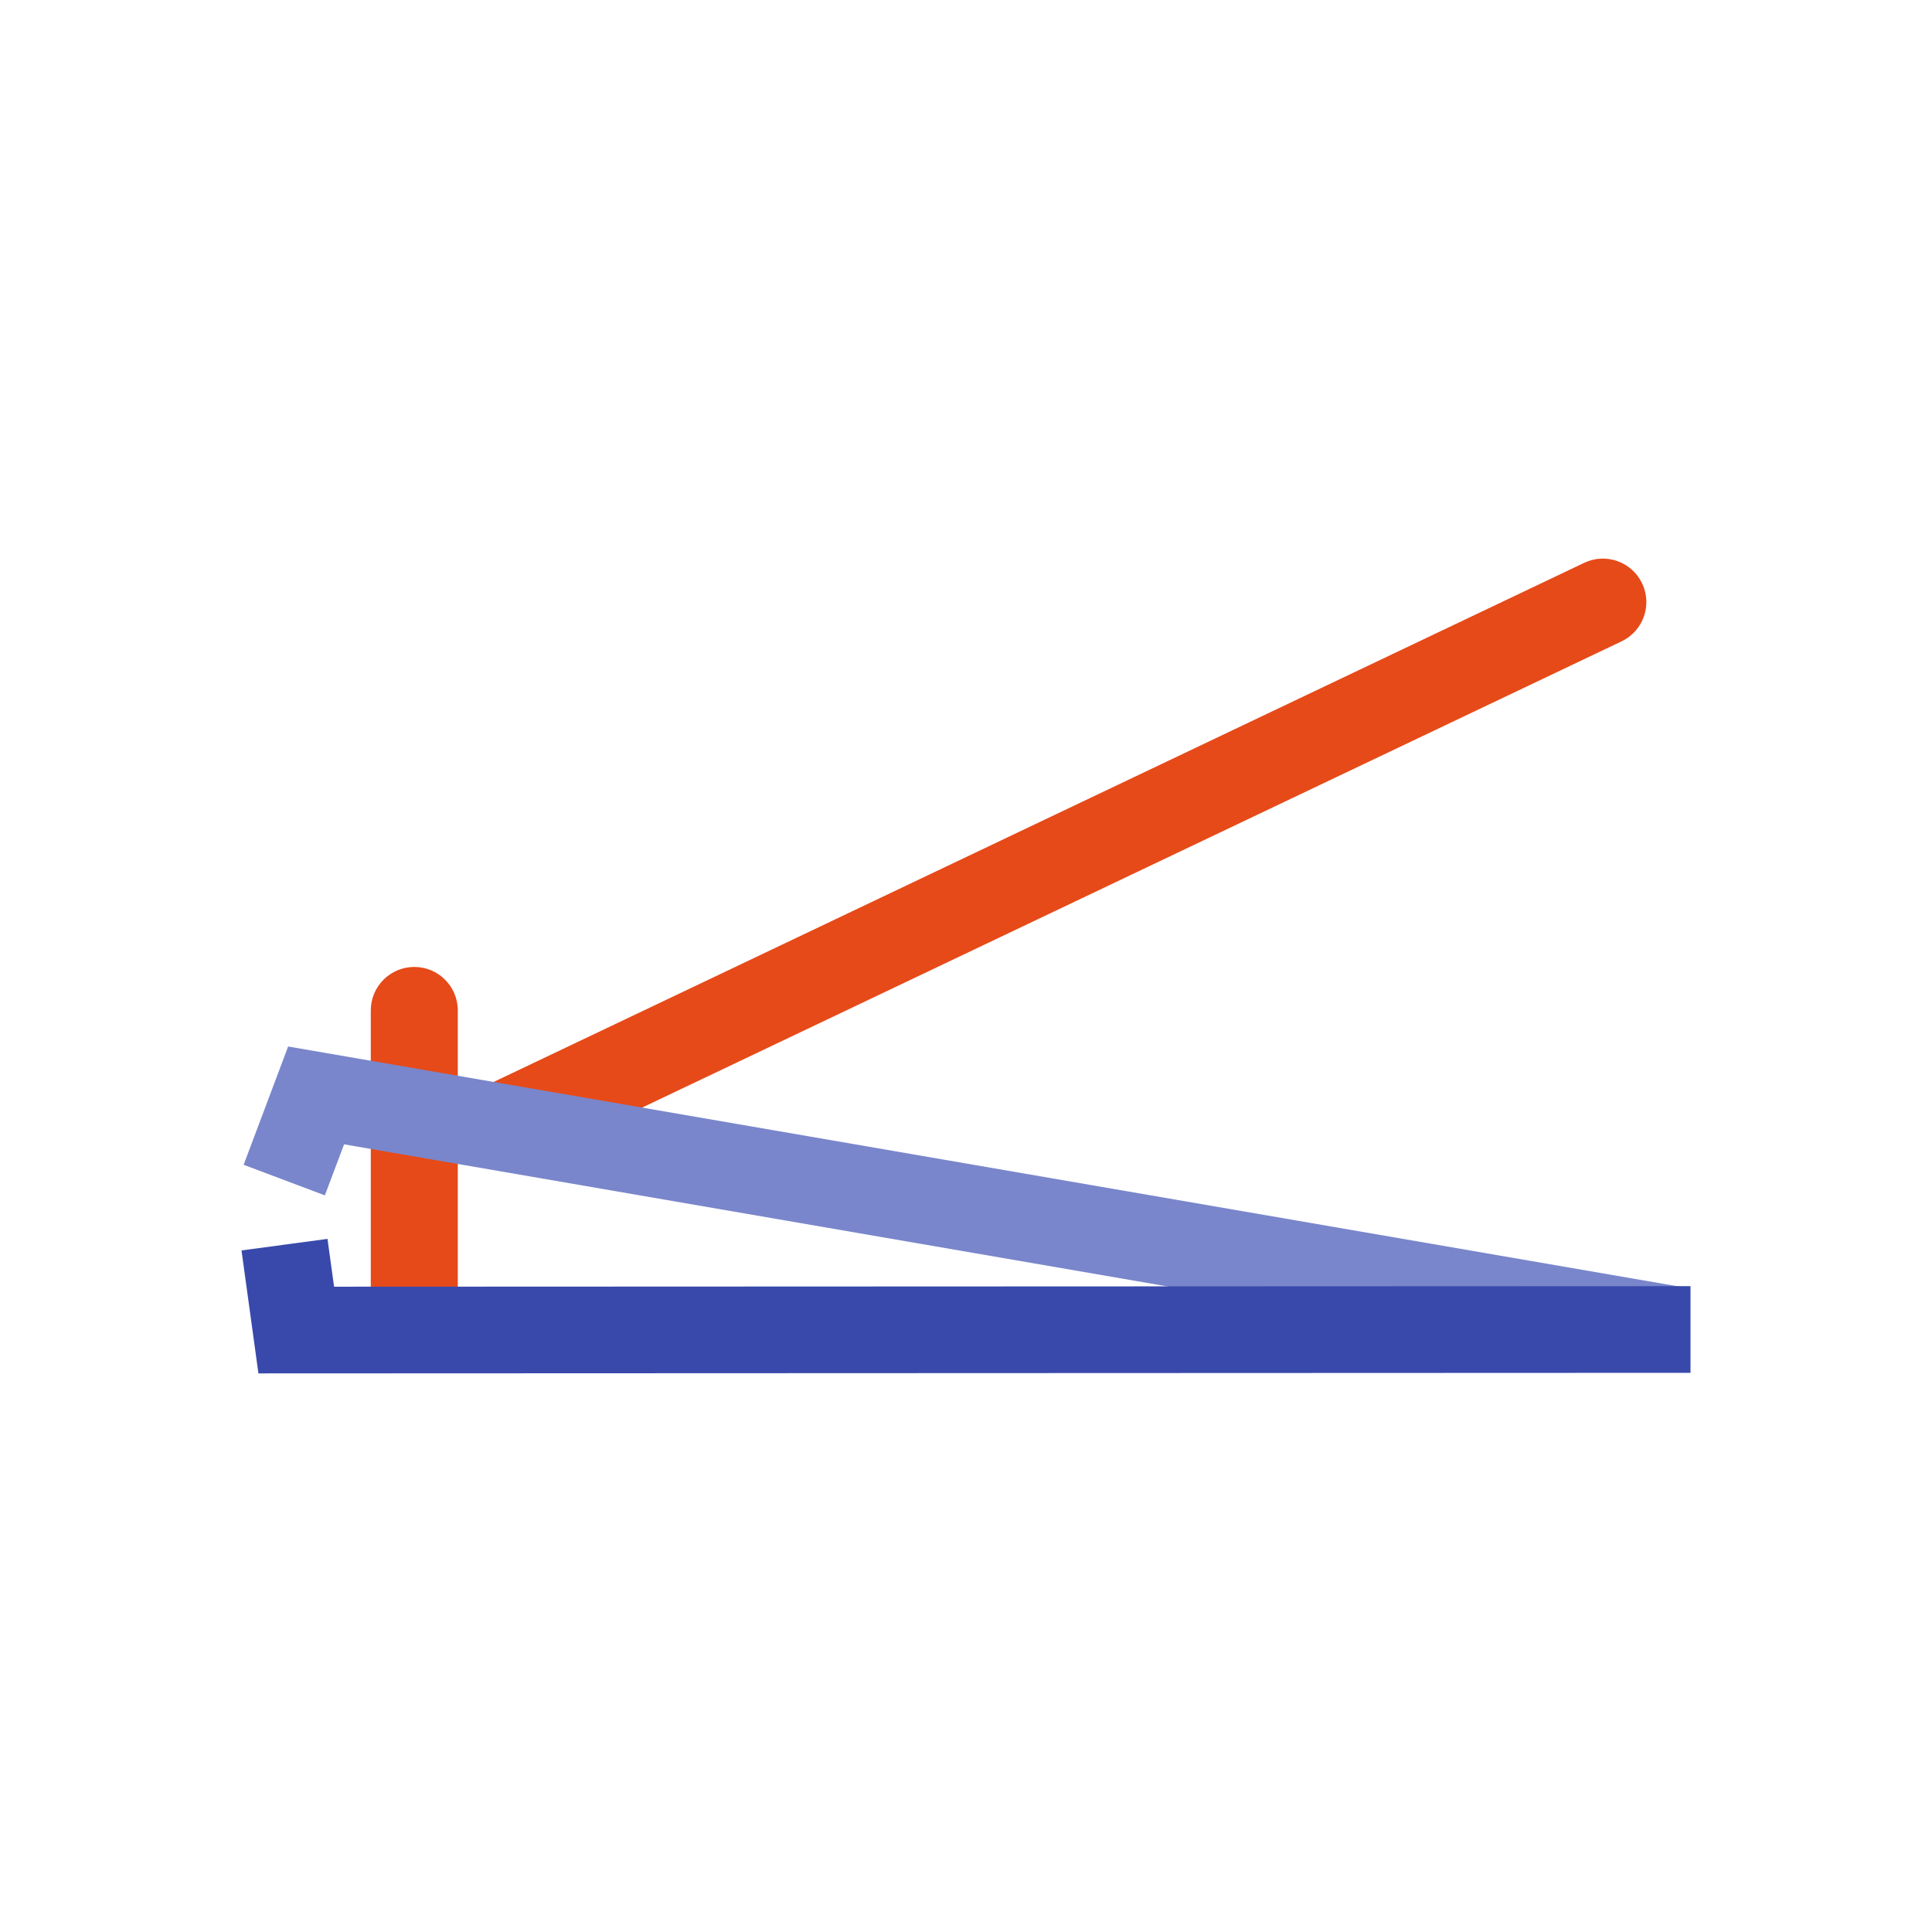 <?xml version="1.0" encoding="UTF-8"?>
<!DOCTYPE svg PUBLIC "-//W3C//DTD SVG 1.1//EN" "http://www.w3.org/Graphics/SVG/1.1/DTD/svg11.dtd">
<!-- Creator: CorelDRAW -->
<svg xmlns="http://www.w3.org/2000/svg" xml:space="preserve" width="2048px" height="2048px" style="shape-rendering:geometricPrecision; text-rendering:geometricPrecision; image-rendering:optimizeQuality; fill-rule:evenodd; clip-rule:evenodd"
viewBox="0 0 2048 2048"
 xmlns:xlink="http://www.w3.org/1999/xlink">
 <defs>
  <style type="text/css">
   <![CDATA[
    .fil0 {fill:none}
    .fil3 {fill:#3949AB;fill-rule:nonzero}
    .fil2 {fill:#7986CB;fill-rule:nonzero}
    .fil1 {fill:#E64A19;fill-rule:nonzero}
   ]]>
  </style>
 </defs>
 <g id="Layer_x0020_1">
  <rect class="fil0" width="2048" height="2048"/>
  <rect class="fil0" x="255.999" y="255.999" width="1536" height="1536"/>
  <g id="_215728920">
   <path id="_215738232" class="fil1" d="M485.281 1071.11c0,-25.471 -20.649,-46.12 -46.12,-46.12 -25.469,0 -46.12,20.649 -46.12,46.12l0 307.462c0,25.471 20.65,46.12 46.12,46.12 25.471,0 46.12,-20.649 46.12,-46.12l0 -307.462z"/>
   <path id="_215721792" class="fil1" d="M511.583 1152.48c-22.983,10.945 -32.742,38.451 -21.797,61.434 10.944,22.982 38.45,32.741 61.433,21.797l1167.71 -555.85c22.983,-10.944 32.742,-38.451 21.798,-61.433 -10.945,-22.983 -38.451,-32.742 -61.434,-21.798l-1167.71 555.85z"/>
   <polygon id="_215733624" class="fil2" points="258.262,1234.71 292.033,1144.98 305.444,1109.34 342.835,1115.79 1780.79,1363.93 1765.3,1454.73 364.734,1213.04 344.375,1267.14 "/>
   <polygon id="_215740800" class="fil3" points="347.158,1313.26 354.133,1363.95 1792,1363.38 1792,1455.26 314.033,1455.84 273.933,1455.86 268.454,1416.03 255.999,1325.51 "/>
  </g>
 </g>
</svg>
